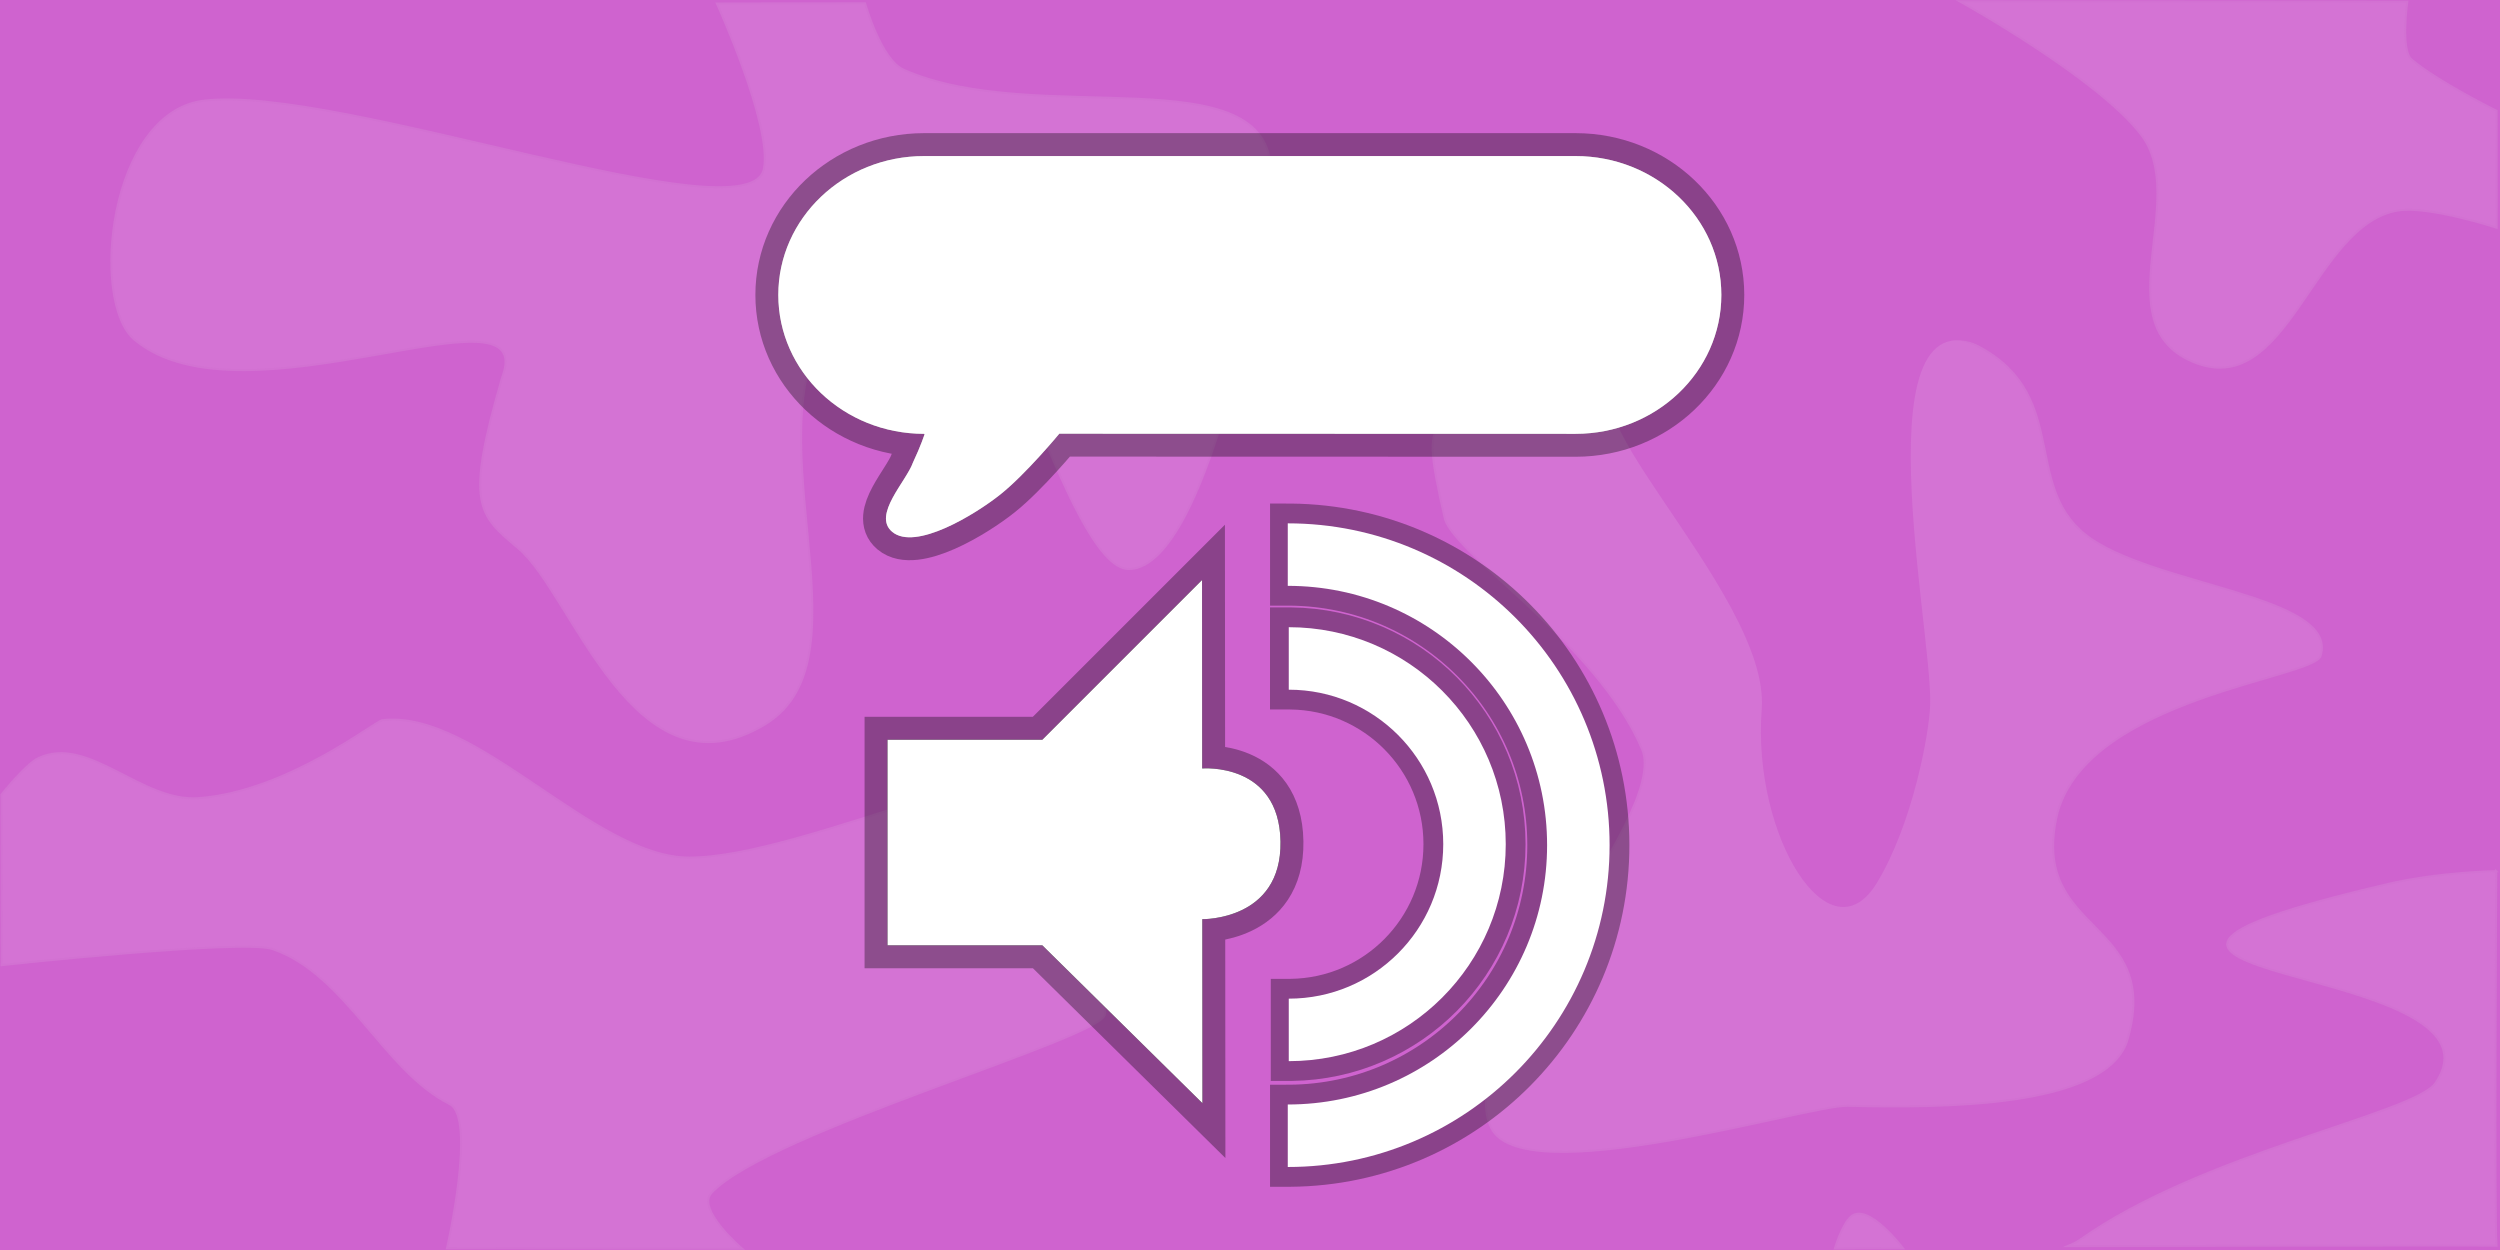 <svg version="1.1" xmlns="http://www.w3.org/2000/svg" xmlns:xlink="http://www.w3.org/1999/xlink" width="600" height="300" viewBox="0,0,600,300"><rect x="0" y="0" width="600" height="300" fill="#333333" stroke="none"/><g transform="translate(59.958,-29.998)"><g stroke-miterlimit="10"><path d="M-59.958,329.998v-300h600v300z" fill="#cf63cf" stroke-opacity="0.502" stroke="#000000" stroke-width="0" stroke-linecap="butt"/><path d="M47.969,294.962c-15.716,-7.814 -25.041,-31.293 -42.552,-37.209c-7.089,-2.395 -64.977,3.868 -64.977,3.868l-0.03,-40.926c0,0 5.762,-7.238 8.767,-8.69c11.97,-5.787 24.788,10.607 38.564,9.558c21.403,-1.631 42.295,-18.505 44.097,-18.714c22.558,-2.622 50.681,32.98 73.63,32.98c27.695,0 86.149,-30.081 106.027,-21.107c13.222,5.969 -6.258,48.369 -6.258,58.628c0,5.69 -80.74,28.198 -94.463,42.952c-3.69,3.968 7.397,13.4 7.397,13.4l-70.841,-0.122c0,0 7.163,-31.373 0.639,-34.617z" fill="#d473d4" stroke="#d271d2" stroke-width="0.5" stroke-linecap="butt"/><path d="M-10.967,54.163c32.871,-3.868 131.121,33.302 134.368,16.31c1.992,-10.425 -11.297,-39.622 -11.297,-39.622l35.551,-0.064c0,0 3.8,13.537 9.256,15.958c31.94,14.175 88.15,-3.819 88.15,24.662c0,12.86 -14.378,95.003 -34.076,95.151c-14.858,0.111 -34.432,-81.923 -43.635,-75.669c-3.913,2.658 -21.224,7.36 -26.139,13.185c-23.113,27.391 9.25,83.476 -17.518,99.737c-31.434,19.095 -46.23,-31.274 -59.19,-42.17c-9.725,-8.176 -12.857,-10.375 -3.927,-41.084c9.15,-24.167 -61.821,12.961 -88.236,-9.026c-10.789,-8.98 -6.218,-54.673 16.693,-57.369z" fill="#d473d4" stroke="#d271d2" stroke-width="0.5" stroke-linecap="butt"/><path d="M517.785,30.392c0,0 -1.622,11.647 0.997,13.871c6.306,5.357 20.443,12.345 20.443,12.345l0.006,28.023c0,0 -16.272,-5.281 -23.567,-4.135c-20.626,3.239 -26.436,46.315 -49.609,36.2c-20.967,-9.152 -0.398,-38.984 -12.092,-54.312c-10.498,-13.761 -43.596,-32.07 -43.596,-32.07z" fill="#d473d4" stroke="#d271d2" stroke-width="0.5" stroke-linecap="butt"/><path d="M539.137,239.073c0,0 -0.503,82.53 0.06,89.878c-1.647,-0.132 -102.877,0.111 -102.877,0.111c0,0 1.911,-0.781 2.905,-1.487c29.444,-20.937 80.379,-30.277 85.347,-37.632c20.276,-30.017 -112.87,-24.076 -11.425,-47.777c12.343,-2.884 25.99,-3.092 25.99,-3.092z" fill="#d473d4" stroke="#d271d2" stroke-width="0.5" stroke-linecap="butt"/><path d="M380.422,329.62c0,0 1.718,-5.786 3.875,-7.638c4.089,-3.511 12.472,7.608 12.472,7.608z" fill="#d473d4" stroke="#d271d2" stroke-width="0.5" stroke-linecap="butt"/><path d="M334.121,209.693c-10.828,-25.122 -44.108,-45.941 -47.26,-55.013c-7.292,-31.857 -1.401,-16.931 20.49,-40.426c13.445,-14.43 43.532,-33.347 59.55,-26.353c18.918,8.261 25.068,18.005 46.386,24.473c24.018,11.343 11.814,33.685 27.254,45.944c15.549,12.345 61.072,14.492 56.41,29.135c-1.678,5.27 -55.489,10.078 -63.121,37.604c-7.233,29.659 25.709,25.128 16.617,55.054c-5.773,15.714 -43.736,15.796 -67.004,15.273c-9.557,-0.215 -77.774,20.943 -85.516,5.293c-9.924,-20.061 43.298,-74.503 36.194,-90.984z" fill="#d473d4" stroke="#d271d2" stroke-width="0.5" stroke-linecap="butt"/><path d="M403.285,199.108c-0.209,6.969 -4.221,28.606 -12.75,42.72c-11.39,18.848 -30.005,-11.288 -27.682,-41.597c2.19,-28.575 -55.689,-78.888 -29.482,-79.46c25.745,-0.562 12.359,-56.684 19.8,-44.674c47.922,10.691 72.571,19.406 78.748,34.624c2.289,5.64 -4.322,10.448 -9.389,6.62c-38.661,-29.209 -18.671,62.606 -19.245,81.766z" fill="#cf63cf" stroke="none" stroke-width="0" stroke-linecap="butt"/><path d="M194.278,134.083c0,0 -8.002,9.68 -14.111,14.556c-6.109,4.875 -20.477,13.633 -26,9c-4.808,-4.033 3.394,-12.096 5,-16.667c1.852,-3.908 2.778,-6.778 2.778,-6.778l-0.111,-0.075c-19.33,0 -35,-14.924 -35,-33.333v0c0,-18.409 15.67,-33.333 35,-33.333h156.333c19.33,0 35,14.924 35,33.333v0c0,18.409 -15.67,33.333 -35,33.333z" fill="#ffffff" stroke-opacity="0.333" stroke="#000000" stroke-width="11" stroke-linecap="round"/><path d="M194.278,134.083c0,0 -8.002,9.68 -14.111,14.556c-6.109,4.875 -20.477,13.633 -26,9c-4.808,-4.033 3.394,-12.096 5,-16.667c1.852,-3.908 2.778,-6.778 2.778,-6.778l-0.111,-0.075c-19.33,0 -35,-14.924 -35,-33.333v0c0,-18.409 15.67,-33.333 35,-33.333h156.333c19.33,0 35,14.924 35,33.333v0c0,18.409 -15.67,33.333 -35,33.333z" fill="#ffffff" stroke="#000000" stroke-width="0" stroke-linecap="round"/><g fill="none" stroke-opacity="0.333" stroke="#000000" stroke-width="24.5" stroke-linecap="butt"><path d="M244.842,188.025c0.142,0 4.789,0.001 4.93,0.002c24.422,0.229 44.149,20.097 44.149,44.573c0,24.434 -19.659,44.276 -44.023,44.571c-0.184,0.002 -4.685,0.003 -4.869,0.003"/><path d="M244.852,163.101c0.23,0 4.714,0.001 4.943,0.003c38.198,0.37 69.049,31.449 69.049,69.735c0,38.335 -30.931,69.446 -69.198,69.736c-0.18,0.001 -4.614,0.002 -4.795,0.002"/></g><g fill="none" stroke="none" stroke-width="1" stroke-linecap="butt" font-family="sans-serif" font-weight="normal" font-size="12" text-anchor="start"/><path d="M249.346,188.025c24.618,0 44.575,19.957 44.575,44.575c0,24.618 -19.957,44.575 -44.575,44.575" fill="none" stroke="#ffffff" stroke-width="15" stroke-linecap="butt"/><path d="M249.107,163.101c38.515,0 69.738,31.223 69.738,69.738c0,38.515 -31.223,69.738 -69.738,69.738" fill="none" stroke="#ffffff" stroke-width="15" stroke-linecap="butt"/><path d="M153.038,256.877v-49.347h37.158l38.338,-38.338l0.034,45.233c0,0 18.487,-1.544 18.794,17.547c0.305,19.009 -18.767,18.628 -18.767,18.628l0.033,44.169l-38.432,-37.892z" fill="#000000" stroke-opacity="0.333" stroke="#000000" stroke-width="11" stroke-linecap="butt"/><path d="M153.038,256.877v-49.347h37.158l38.338,-38.338l0.034,45.233c0,0 18.487,-1.544 18.794,17.547c0.305,19.009 -18.767,18.628 -18.767,18.628l0.033,44.169l-38.432,-37.892z" fill="#ffffff" stroke="none" stroke-width="0" stroke-linecap="butt"/></g></g></svg><!--rotationCenter:299.957825:150.00213-->